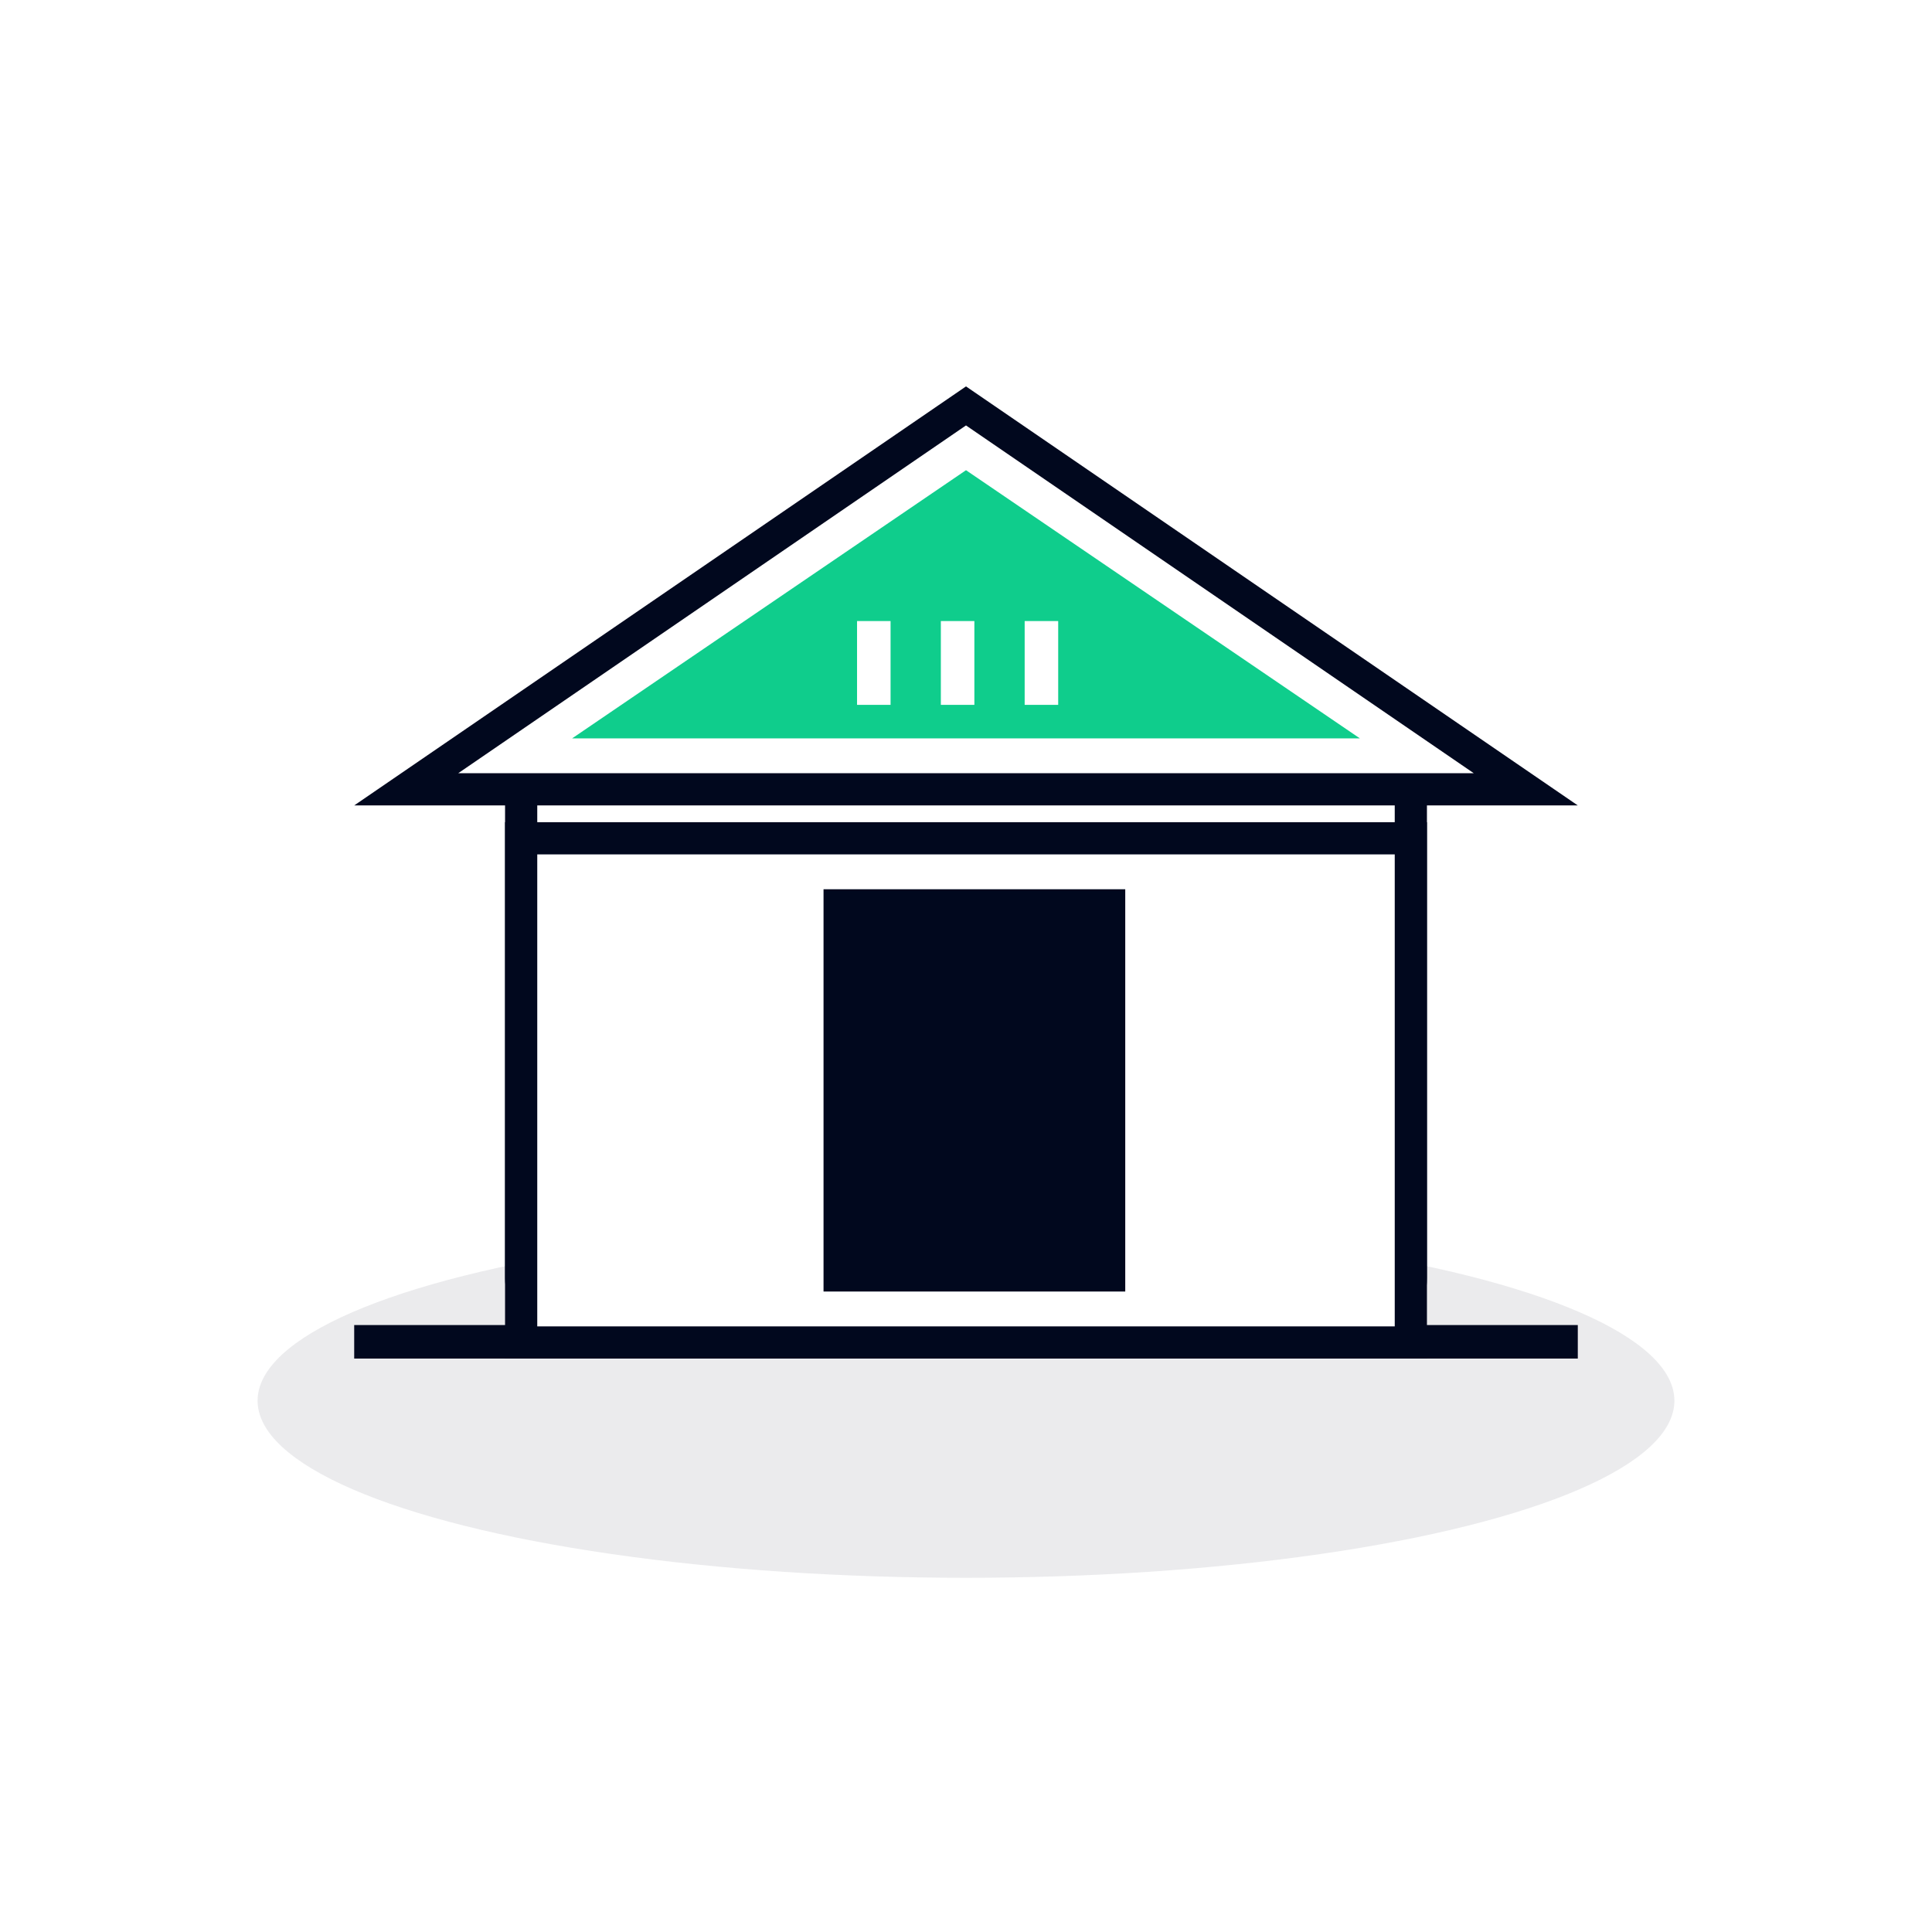 <?xml version="1.0" encoding="UTF-8"?>
<svg width="120px" height="120px" viewBox="0 0 120 120" version="1.1" xmlns="http://www.w3.org/2000/svg" xmlns:xlink="http://www.w3.org/1999/xlink">
    <!-- Generator: Sketch 55.1 (78136) - https://sketchapp.com -->
    <title>icon_Mechanism</title>
    <desc>Created with Sketch.</desc>
    <g id="页面-1" stroke="none" stroke-width="1" fill="none" fill-rule="evenodd">
        <g id="1440&quot;-Web-" transform="translate(-1150, -1141)">
            <g id="Screen_2" transform="translate(0, 797)">
                <g id="icon_Mechanism" transform="translate(1150, 344)">
                    <rect id="矩形" fill="#FFFFFF" x="0" y="0" width="120" height="120"></rect>
                    <g id="编组-3" transform="translate(16, 24)">
                        <ellipse id="椭圆形" fill="#01081E" opacity="0.08" cx="44" cy="63" rx="44" ry="11"></ellipse>
                        <g id="编组-12" transform="translate(6, -0)">
                            <rect id="矩形" stroke="#01081E" stroke-width="2" fill="#FFFFFF" x="10.37" y="21.822" width="55.26" height="37.562" rx="4"></rect>
                            <rect id="矩形" fill="#01081E" x="0" y="58.301" width="76" height="2.082"></rect>
                            <path d="M38,1.212 L3.23,25.027 L72.77,25.027 L38,1.212 Z" id="三角形" stroke="#01081E" stroke-width="2" fill="#FFFFFF"></path>
                            <polygon id="三角形" fill="#0FCD8C" points="38 5.205 62.466 21.863 13.534 21.863"></polygon>
                            <rect id="矩形备份-3" fill="#FFFFFF" x="36.438" y="14.575" width="2.082" height="5.205"></rect>
                            <rect id="矩形备份-4" fill="#FFFFFF" x="31.233" y="14.575" width="2.082" height="5.205"></rect>
                            <rect id="矩形备份-5" fill="#FFFFFF" x="41.644" y="14.575" width="2.082" height="5.205"></rect>
                            <path d="M65.63,28.068 L10.37,28.068 L10.37,59.384 L65.63,59.384 L65.63,28.068 Z" id="形状结合" stroke="#01081E" stroke-width="2" fill="#FFFFFF"></path>
                            <rect id="矩形" fill="#01081E" x="29.151" y="31.233" width="18.74" height="24.986"></rect>
                        </g>
                    </g>
                </g>
            </g>
        </g>
    </g>
</svg>